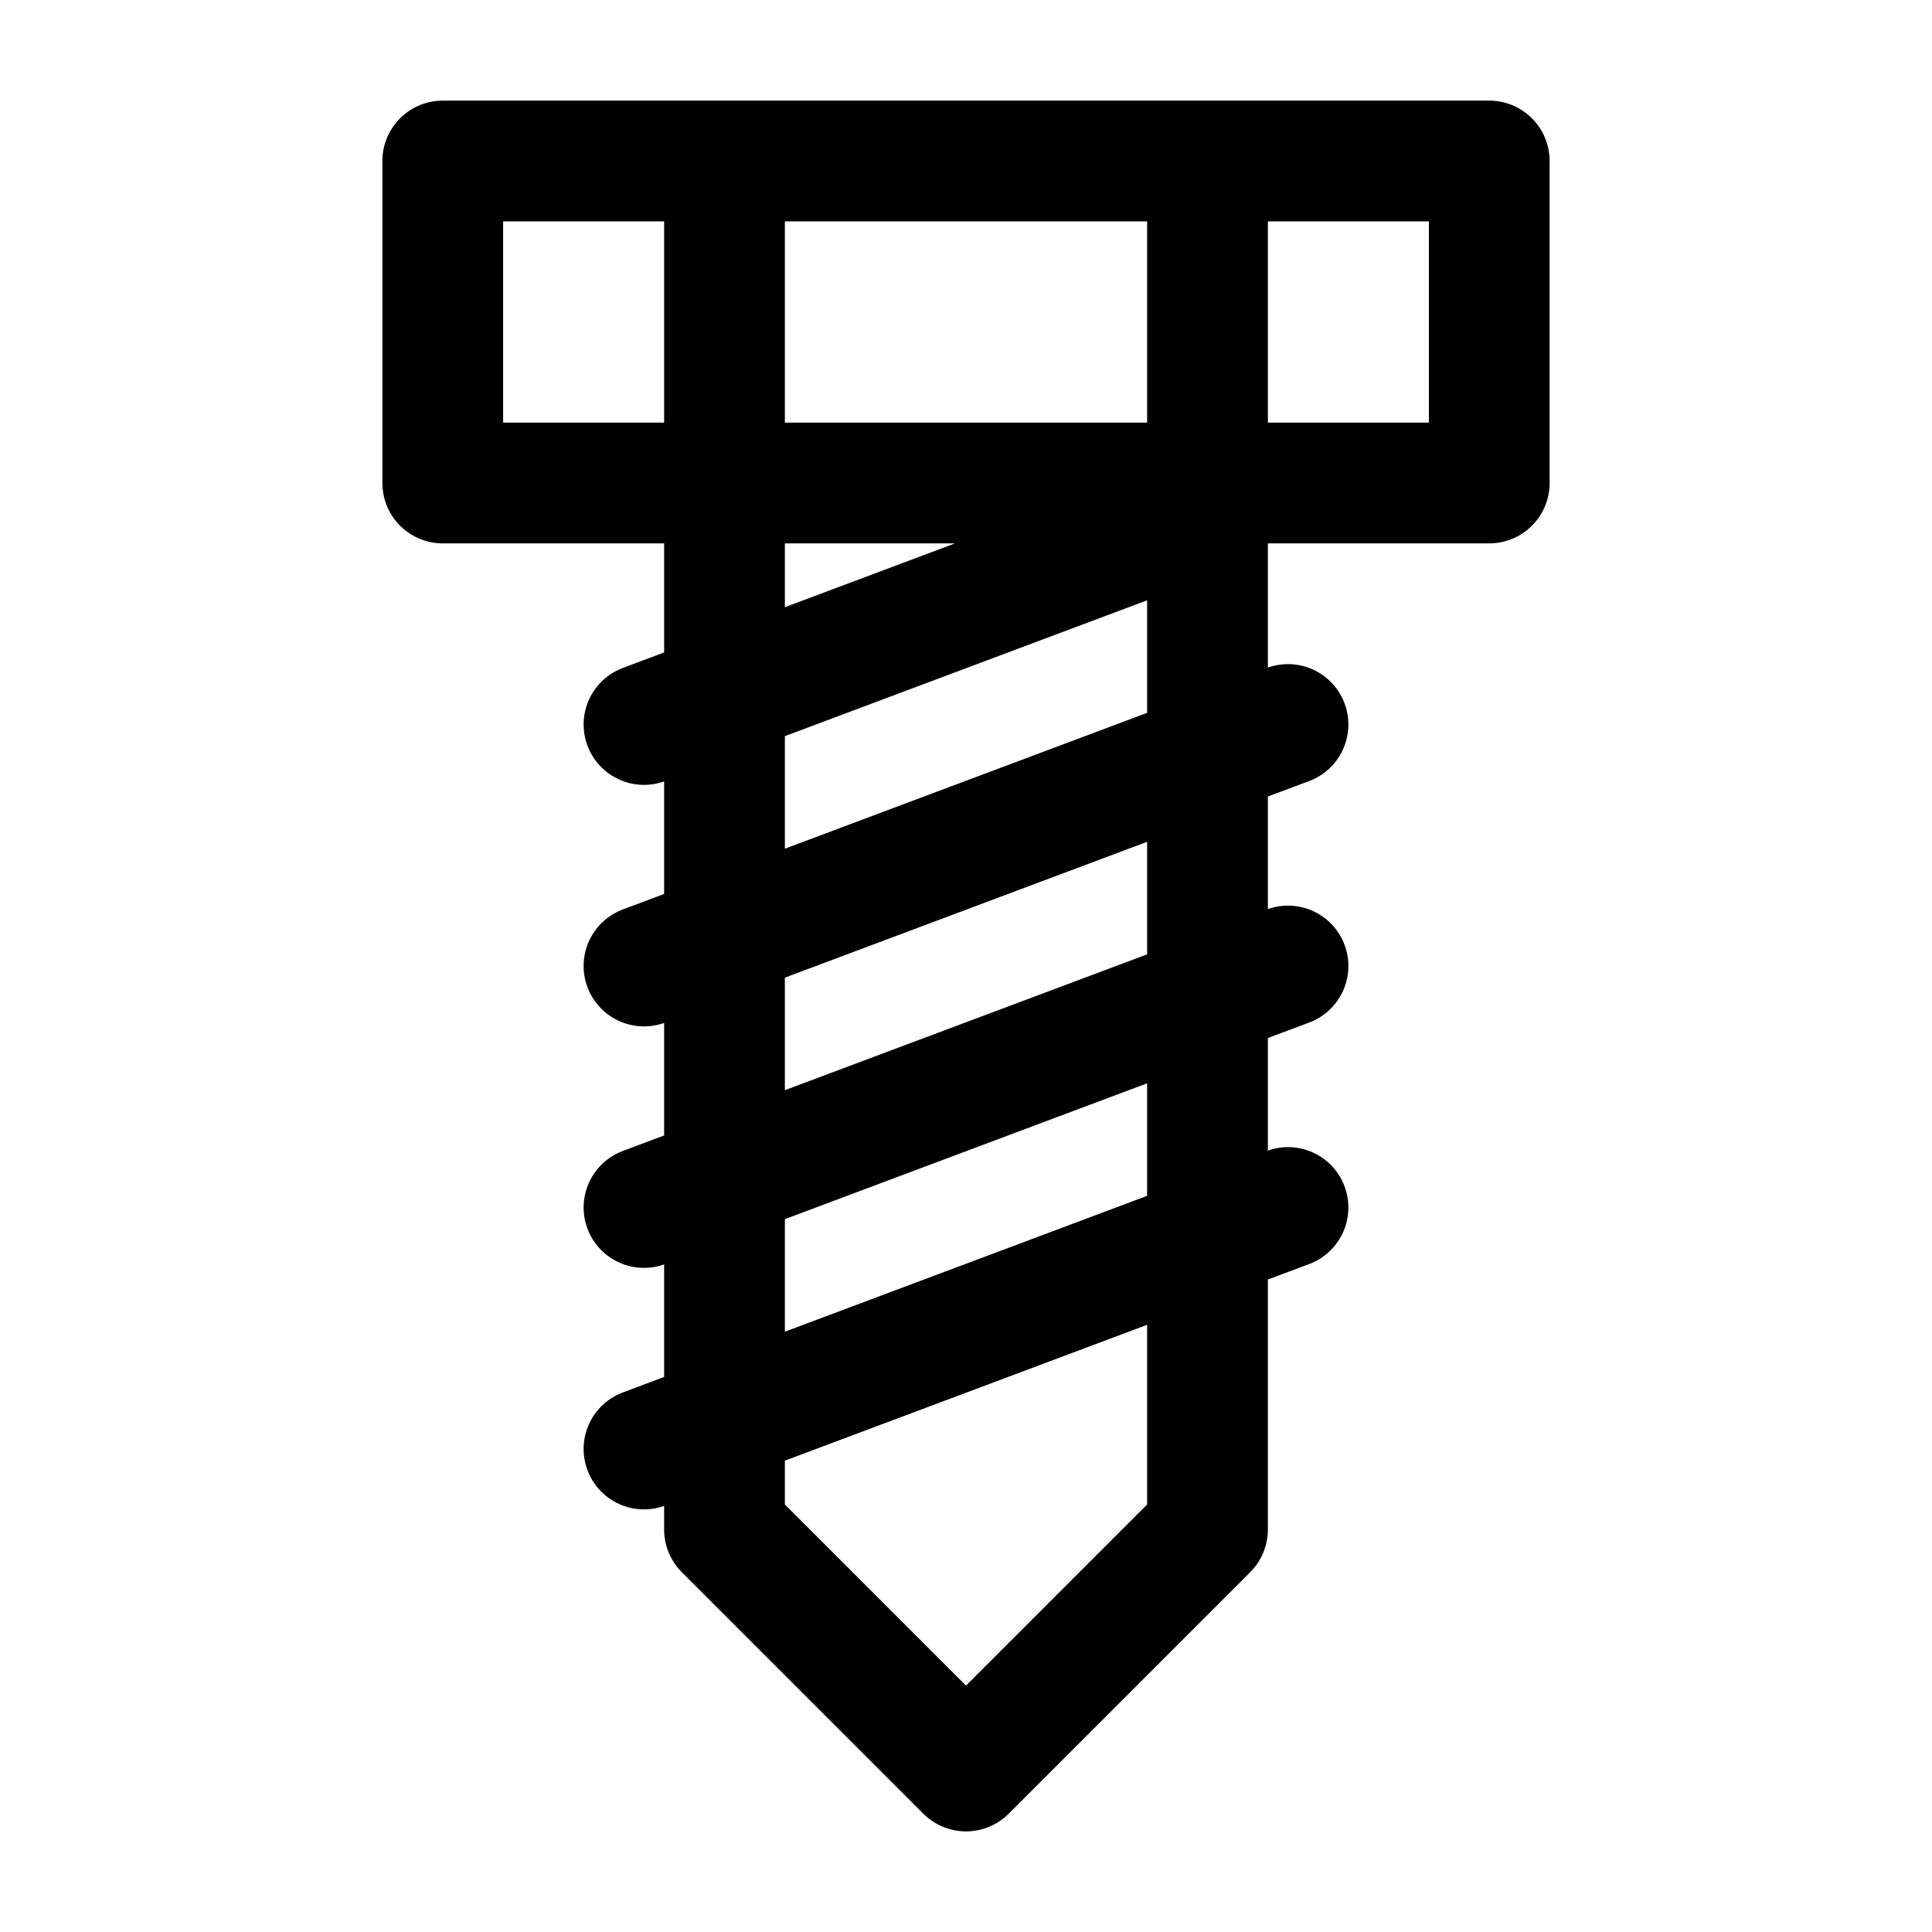 <svg id="screw" xmlns="http://www.w3.org/2000/svg" fill="none" viewBox="0 0 24 24"><path stroke="currentColor" stroke-linecap="round" stroke-linejoin="round" stroke-width="1.5" d="m8 12 1-.375M16 9l-1 .375M8 9l1-.375M8 15l1-.375M16 12l-1 .375M8 18l1-.375M16 15l-1 .375M9 6H5.5V2H9m0 4v2.625M9 6h6M9 6V2m0 6.625 6-2.25m-6 2.25v3m6-5.25v3m0-3V6m0 3.375v3m0-3-6 2.25m6 .75v3m0-3-6 2.25m6 .75-6 2.25m6-2.25V19l-3 3-3-3v-1.375m0-6v3m0 0v3M15 6h3.5V2H15m0 4V2M9 2h6" /></svg>